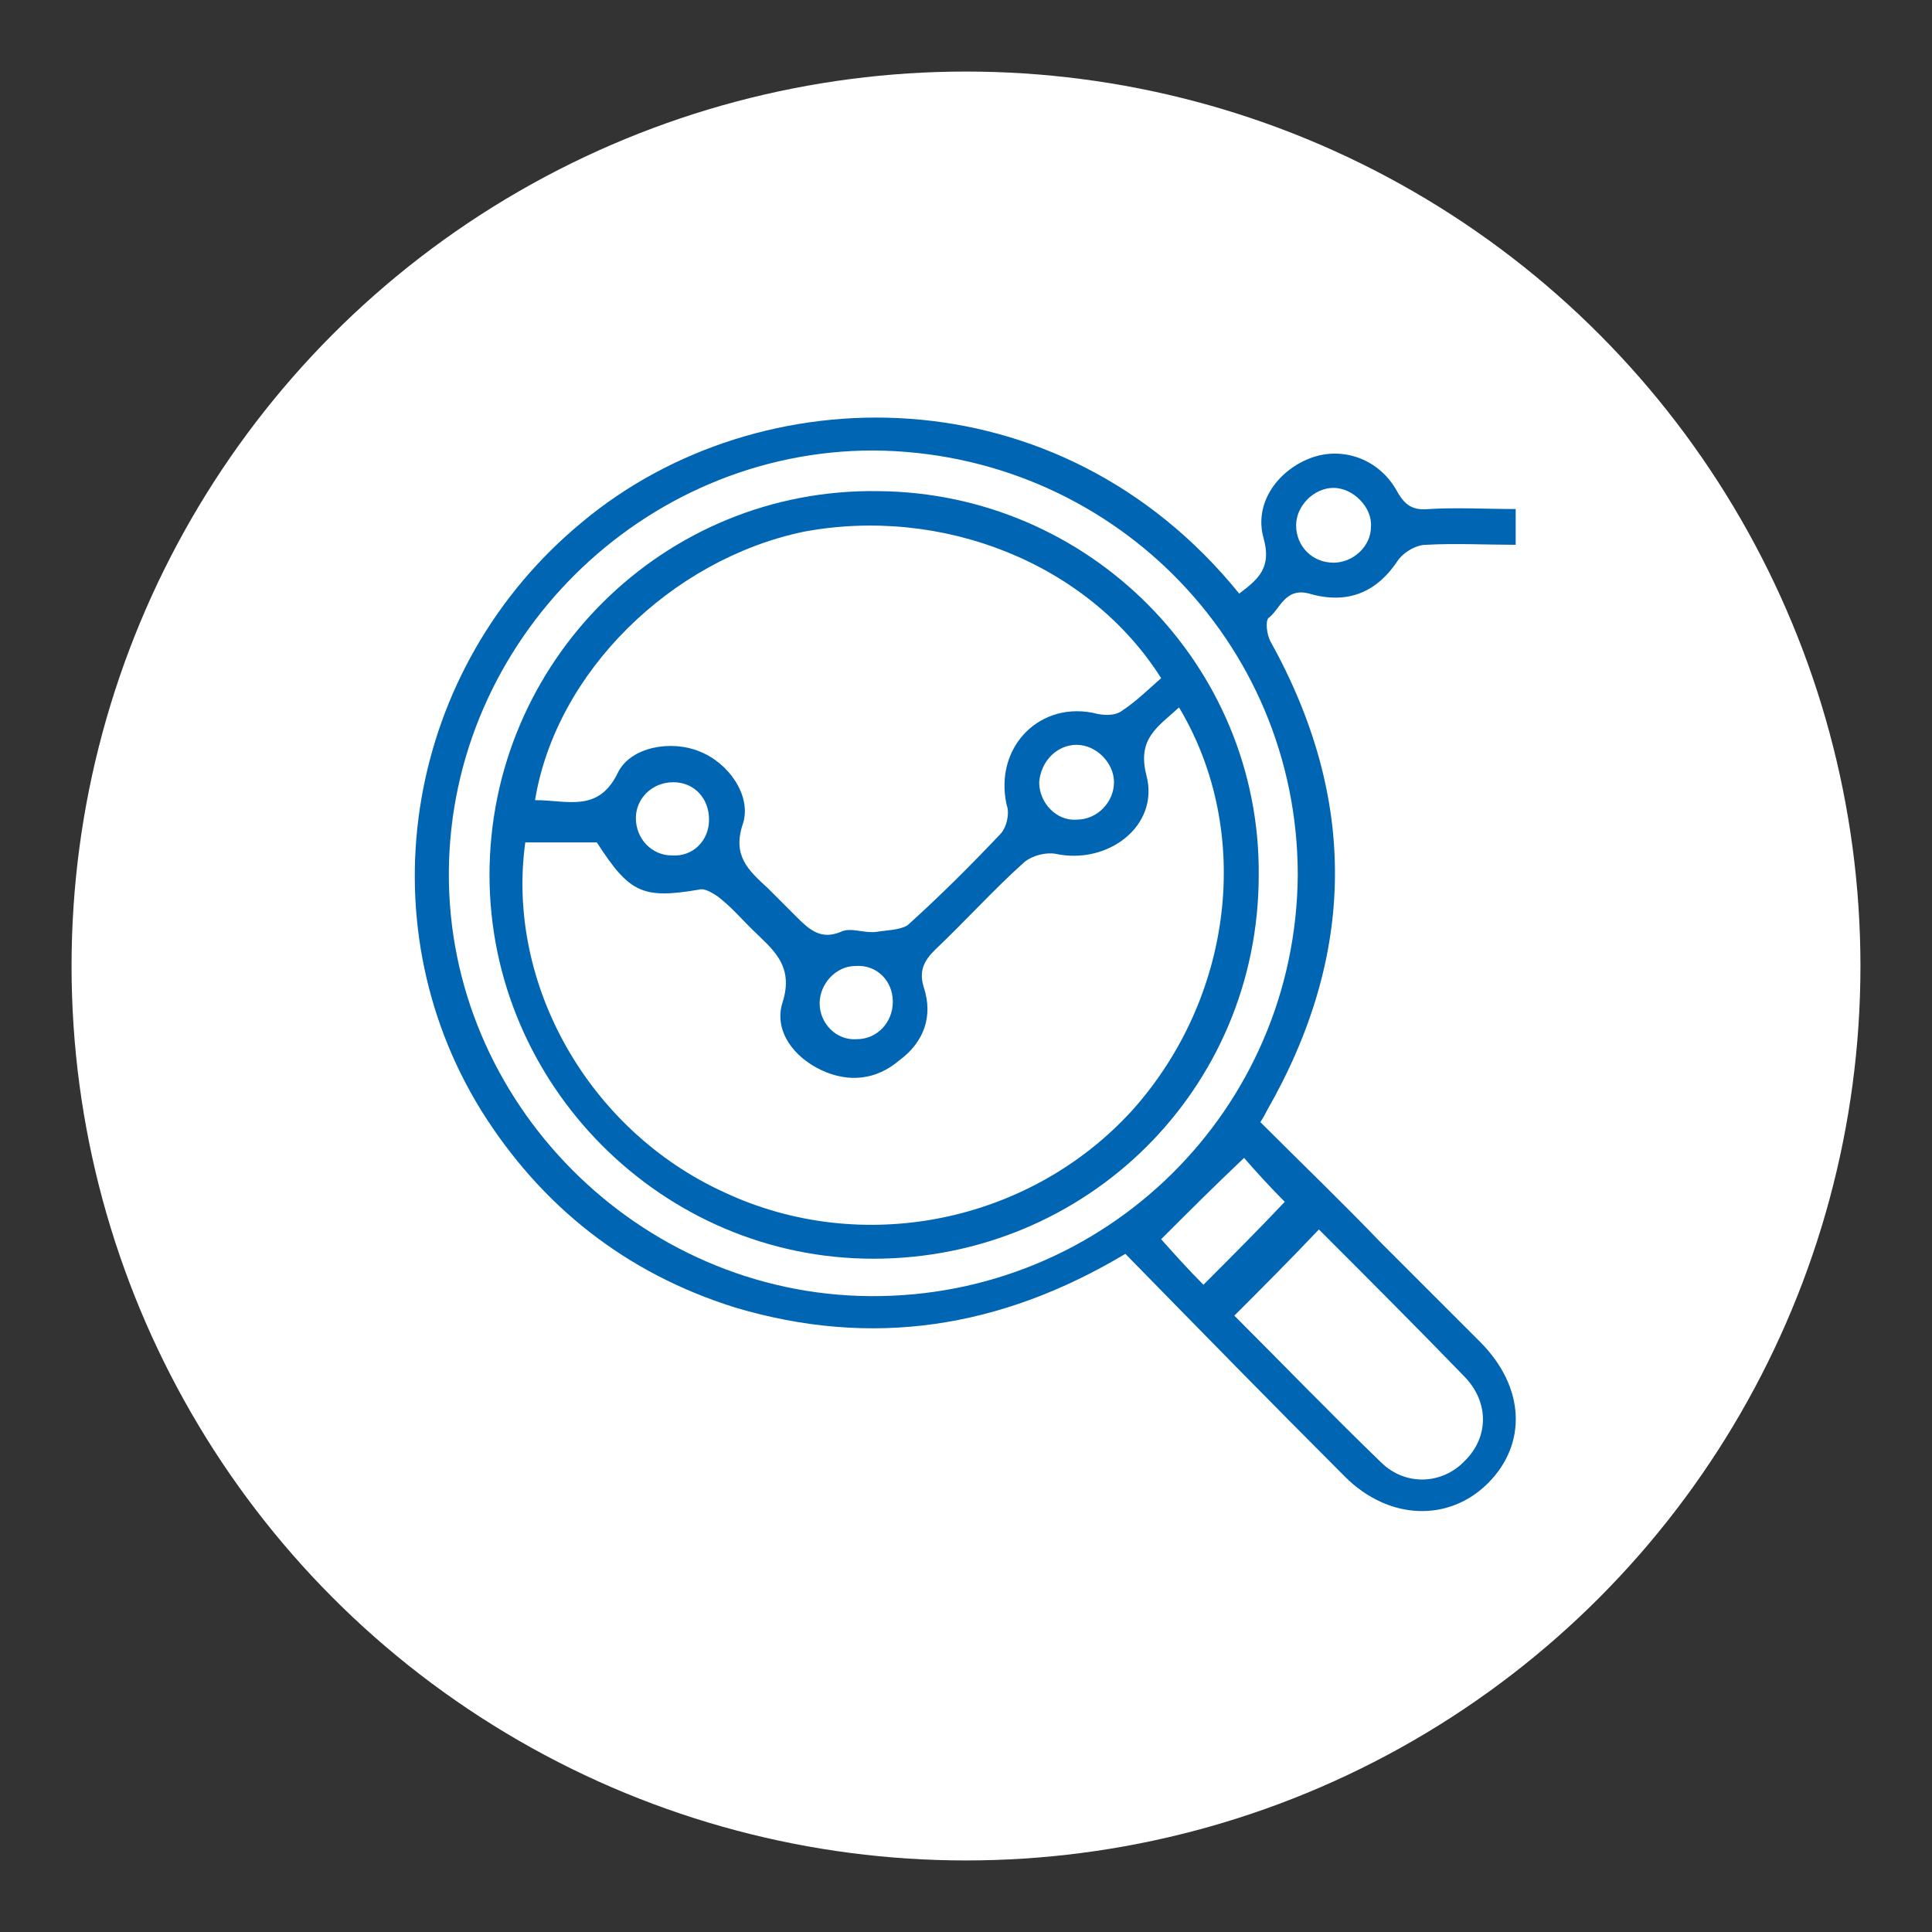 <?xml version="1.0" encoding="utf-8"?>
<!-- Generator: Adobe Illustrator 24.1.1, SVG Export Plug-In . SVG Version: 6.00 Build 0)  -->
<svg version="1.1" id="Layer_1" xmlns="http://www.w3.org/2000/svg" xmlns:xlink="http://www.w3.org/1999/xlink" x="0px" y="0px"
	 width="118.8px" height="118.8px" viewBox="0 0 118.8 118.8" style="enable-background:new 0 0 118.8 118.8;" xml:space="preserve"
	>
<rect x="0" y="0" width="118.8" height="118.8" fill="#333333" stroke="none"/>
<style type="text/css">
	.st0{fill:#FFFFFF;}
	.st1{fill:#0066B3;}
</style>
<g>
	<circle class="st0" cx="59.4" cy="59.4" r="55"/>
	<g>
		<g>
			<path class="st1" d="M76.2,36.5c1.2-0.9,2-1.6,1.5-3.4c-0.6-2.1,0.8-4.1,2.8-4.9c2-0.8,4.3,0,5.4,2c0.5,0.9,1,1.2,2,1.1
				c1.7-0.1,3.5,0,5.3,0c0,0.7,0,1.3,0,2.2c-1.8,0-3.7-0.1-5.5,0c-0.6,0-1.3,0.4-1.7,0.9c-1.3,2-3.1,2.8-5.5,2.1
				C79,36.1,78.7,37.5,78,38c-0.2,0.2-0.1,1,0.1,1.4c5.4,9.7,5.3,19.3-0.2,28.9c-0.1,0.2-0.2,0.4-0.4,0.7c2.5,2.5,5,4.9,7.4,7.4
				c2,2,4.1,4.1,6.1,6.1c2.8,2.8,2.9,6.3,0.5,8.7c-2.4,2.4-6.1,2.3-8.8-0.4c-4.5-4.5-9-9.1-13.5-13.7c-7.7,4.6-15.6,5.8-24,3.3
				c-6.7-2.1-11.9-6.2-15.6-12.1C22.3,56.5,25,41,35.8,32.1C46.7,23,65.1,22.8,76.2,36.5z M79.8,53.8c0-14.4-11.6-26-26.1-26.1
				c-14.2,0-26,11.7-26.1,25.9c-0.1,14.2,11.7,26,25.9,26.1C68,79.8,79.7,68.2,79.8,53.8z M75.9,80.9c3,3,6,6.1,9,9
				c1.5,1.5,3.8,1.4,5.2-0.1c1.4-1.4,1.5-3.5,0-5.1c-3-3.1-6-6.1-9-9.1C79.3,77.5,77.6,79.2,75.9,80.9z M74,79
				c1.7-1.7,3.4-3.4,5-5.1c-0.9-0.9-1.9-2-2.5-2.7c-1.8,1.7-3.5,3.4-5.1,5C72.2,77.1,73.1,78.1,74,79z M82,34.6c1.2,0,2.3-1,2.3-2.2
				c0.1-1.2-1.1-2.4-2.3-2.4c-1.2,0-2.3,1.1-2.3,2.3C79.7,33.6,80.7,34.6,82,34.6z"/>
			<path class="st1" d="M77.4,53.8C77.4,67,66.8,77.4,53.7,77.4c-13,0-23.6-10.7-23.6-23.6C30.1,40.7,40.8,30,54,30.2
				C67,30.3,77.5,40.9,77.4,53.8z M72.5,43.5c-1.3,1.2-2.6,1.9-2,4.2c0.8,3.1-2.4,5.5-5.6,4.8c-0.6-0.1-1.4,0.1-1.9,0.5
				c-1.9,1.7-3.6,3.6-5.5,5.4c-0.7,0.7-1,1.3-0.7,2.3c0.6,1.8,0,3.4-1.5,4.5c-1.4,1.2-3.1,1.4-4.8,0.6c-1.7-0.8-2.9-2.4-2.4-4.1
				c0.8-2.4-0.7-3.4-1.9-4.6c-0.7-0.7-1.3-1.4-2.1-2c-0.3-0.2-0.8-0.5-1.1-0.4c-3.5,0.6-4.3,0.2-6.3-2.9c-1.5,0-2.9,0-4.4,0
				c-1.2,8.7,3.9,17.7,12.2,21.5c8.5,4,18.8,1.9,25.1-5C75.8,61.4,77.1,51.2,72.5,43.5z M32.9,49.2c2,0,3.9,0.8,5.1-1.7
				c0.8-1.6,3.3-2,5-1.3c1.8,0.7,3.2,2.7,2.7,4.4c-0.7,2,0.3,2.9,1.5,4c0.6,0.6,1.2,1.2,1.8,1.8c0.8,0.8,1.5,1.4,2.7,0.9
				c0.6-0.3,1.4,0.1,2.2,0c0.6-0.1,1.4-0.1,1.9-0.4c2-1.8,3.9-3.7,5.7-5.6c0.4-0.4,0.6-1.3,0.4-1.8c-0.8-3.6,2.1-6.5,5.6-5.6
				C68,44,68.6,44,69,43.7c0.9-0.6,1.6-1.3,2.4-2c-4.5-7.1-13.5-10.6-22-9C41.3,34.4,34.2,41.3,32.9,49.2z M54.9,61.6
				c0-1.3-1-2.3-2.3-2.2c-1.2,0-2.2,1.1-2.2,2.3c0,1.2,1,2.3,2.3,2.2C53.9,63.9,54.9,62.9,54.9,61.6z M43.6,50.4
				c0-1.3-0.9-2.3-2.2-2.3c-1.3,0-2.3,1-2.3,2.2c0,1.3,1,2.3,2.2,2.3C42.6,52.7,43.6,51.7,43.6,50.4z M68.5,48.1
				c0-1.2-1.1-2.3-2.3-2.3c-1.2,0-2.2,1-2.3,2.3c0,1.3,1.1,2.4,2.3,2.3C67.5,50.4,68.5,49.3,68.5,48.1z"/>
		</g>
	</g>
</g>
</svg>
